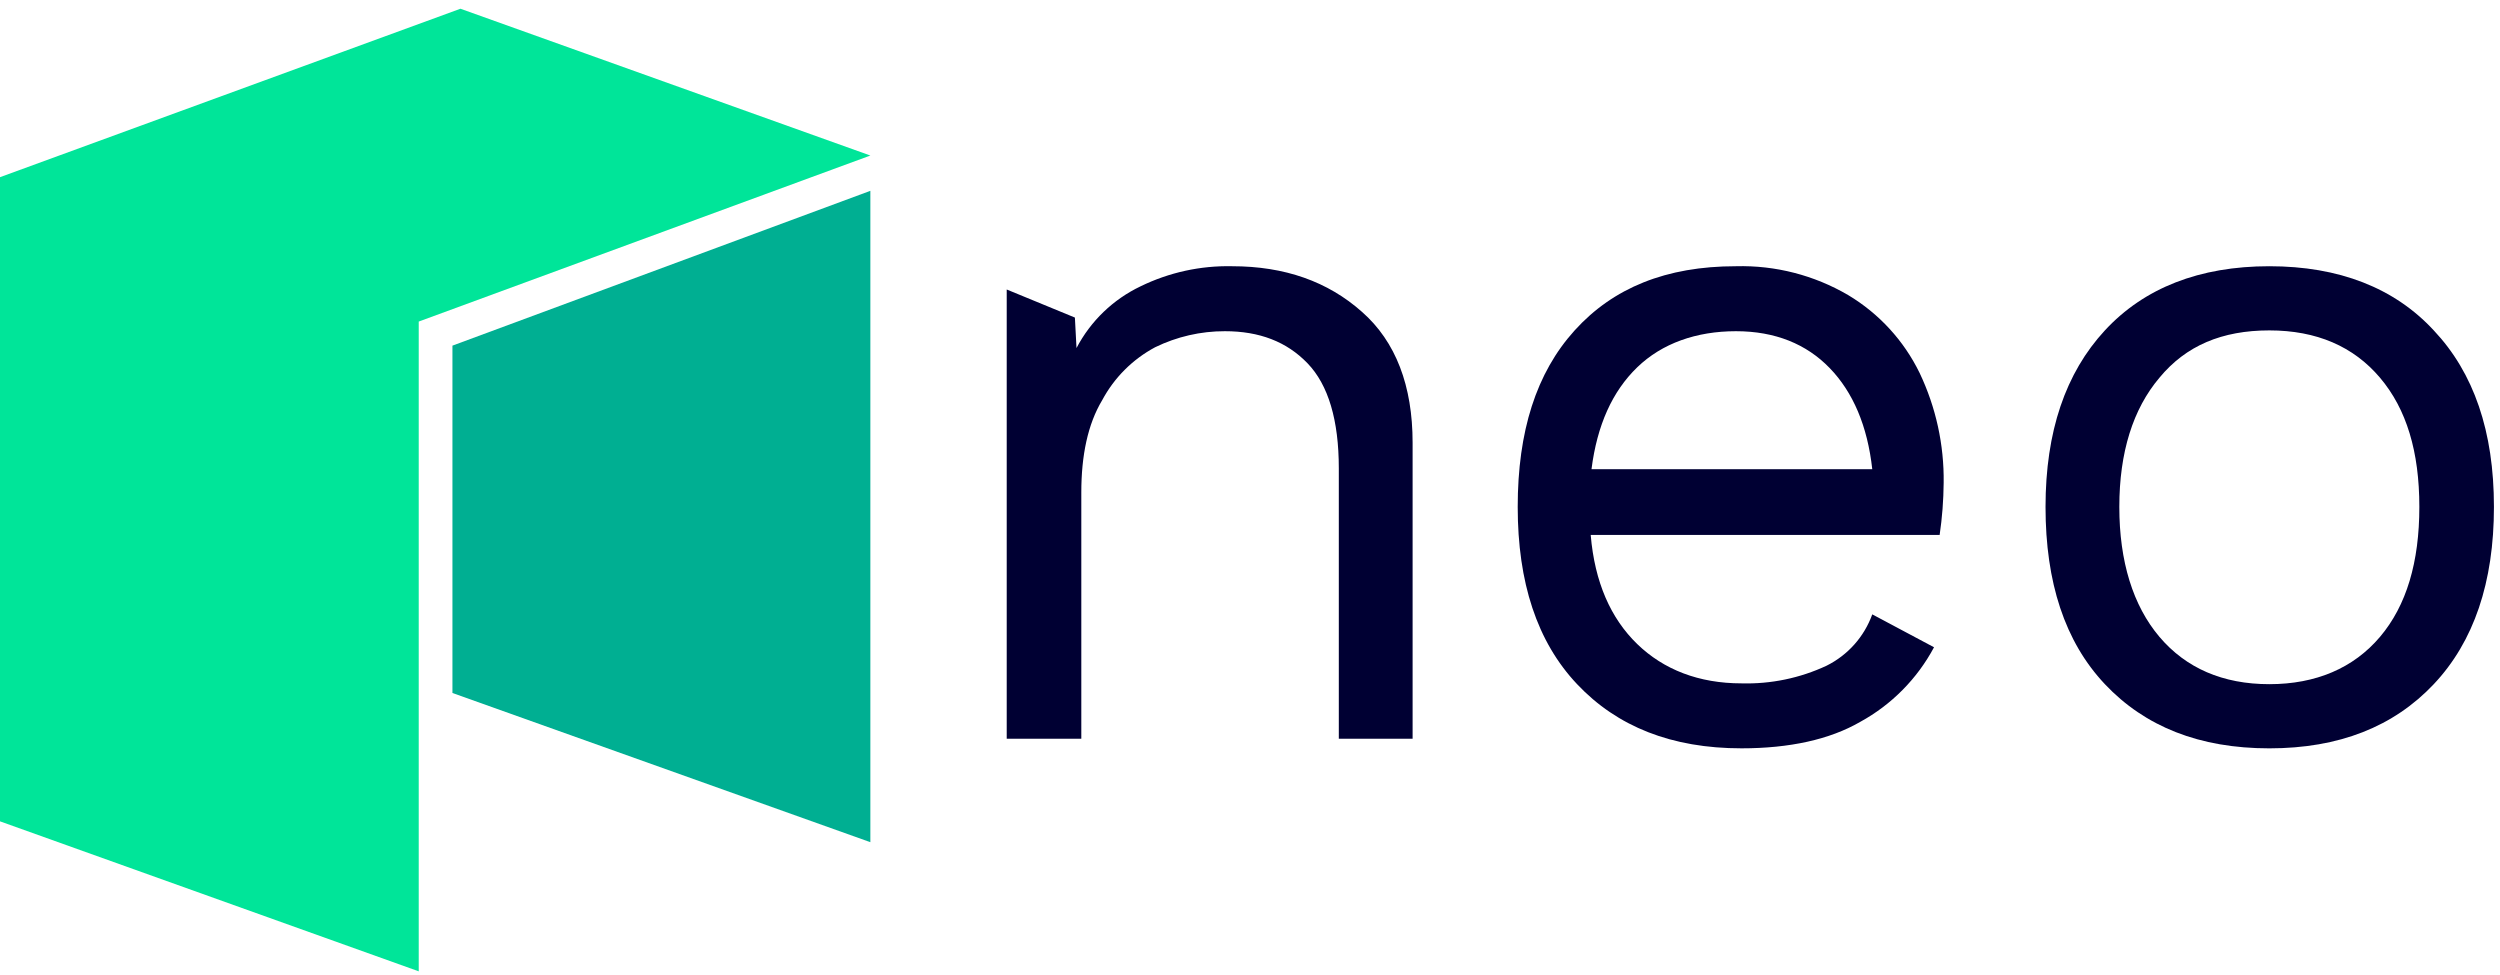 <svg width="118" height="46" viewBox="0 0 118 46" fill="none" xmlns="http://www.w3.org/2000/svg">
<path d="M64.29 14.724C65.88 16.125 66.675 18.207 66.675 20.895V34.867H63.192V22.107C63.192 19.835 62.7 18.169 61.715 17.147C60.731 16.125 59.444 15.633 57.816 15.633C56.674 15.631 55.548 15.89 54.522 16.39C53.46 16.958 52.591 17.827 52.023 18.889C51.341 20.025 51.038 21.501 51.038 23.243V34.867H47.517V13.664L50.735 14.989L50.811 16.428C51.477 15.153 52.541 14.13 53.84 13.512C55.183 12.858 56.663 12.533 58.156 12.566C60.63 12.566 62.675 13.285 64.29 14.724Z" fill="#000033"/>
<path d="M91.551 25.25H75.081C75.27 27.484 76.028 29.188 77.277 30.399C78.527 31.611 80.193 32.255 82.199 32.255C83.584 32.293 84.958 32.008 86.213 31.422C87.218 30.922 87.991 30.054 88.371 28.998L91.286 30.551C90.492 32.038 89.282 33.262 87.803 34.072C86.364 34.905 84.471 35.321 82.199 35.321C78.905 35.321 76.331 34.299 74.438 32.292C72.544 30.286 71.636 27.484 71.636 23.925C71.636 20.366 72.507 17.602 74.324 15.595C76.141 13.588 78.64 12.566 81.934 12.566C83.794 12.516 85.63 12.989 87.235 13.929C88.691 14.801 89.862 16.077 90.605 17.602C91.376 19.221 91.765 20.996 91.741 22.789C91.734 23.613 91.671 24.435 91.551 25.25ZM77.277 17.337C76.103 18.473 75.384 20.063 75.119 22.145H88.371C88.144 20.101 87.462 18.51 86.364 17.375C85.266 16.239 83.79 15.633 81.934 15.633C80.079 15.633 78.451 16.201 77.277 17.337Z" fill="#000033"/>
<path d="M114.874 15.595C116.767 17.602 117.714 20.366 117.714 23.925C117.714 27.484 116.767 30.286 114.874 32.293C112.981 34.299 110.406 35.322 107.112 35.322C103.818 35.322 101.244 34.299 99.351 32.293C97.457 30.286 96.549 27.484 96.549 23.925C96.549 20.366 97.495 17.602 99.351 15.595C101.206 13.589 103.818 12.566 107.112 12.566C110.406 12.566 113.019 13.589 114.874 15.595ZM101.925 17.829C100.676 19.306 100.032 21.351 100.032 23.925C100.032 26.5 100.676 28.582 101.925 30.059C103.175 31.535 104.916 32.293 107.112 32.293C109.308 32.293 111.088 31.535 112.337 30.059C113.587 28.582 114.193 26.538 114.193 23.925C114.193 21.313 113.587 19.306 112.337 17.829C111.088 16.353 109.346 15.595 107.112 15.595C104.879 15.595 103.175 16.315 101.925 17.829Z" fill="#000033"/>
<path d="M0 8.363V38.767L19.764 45.847V15.178L41.081 7.341L21.733 0.412L0 8.363Z" fill="#00E599"/>
<path d="M21.355 16.314V32.709L41.081 39.751V9.007L21.355 16.314Z" fill="#00AF92"/>
</svg>
